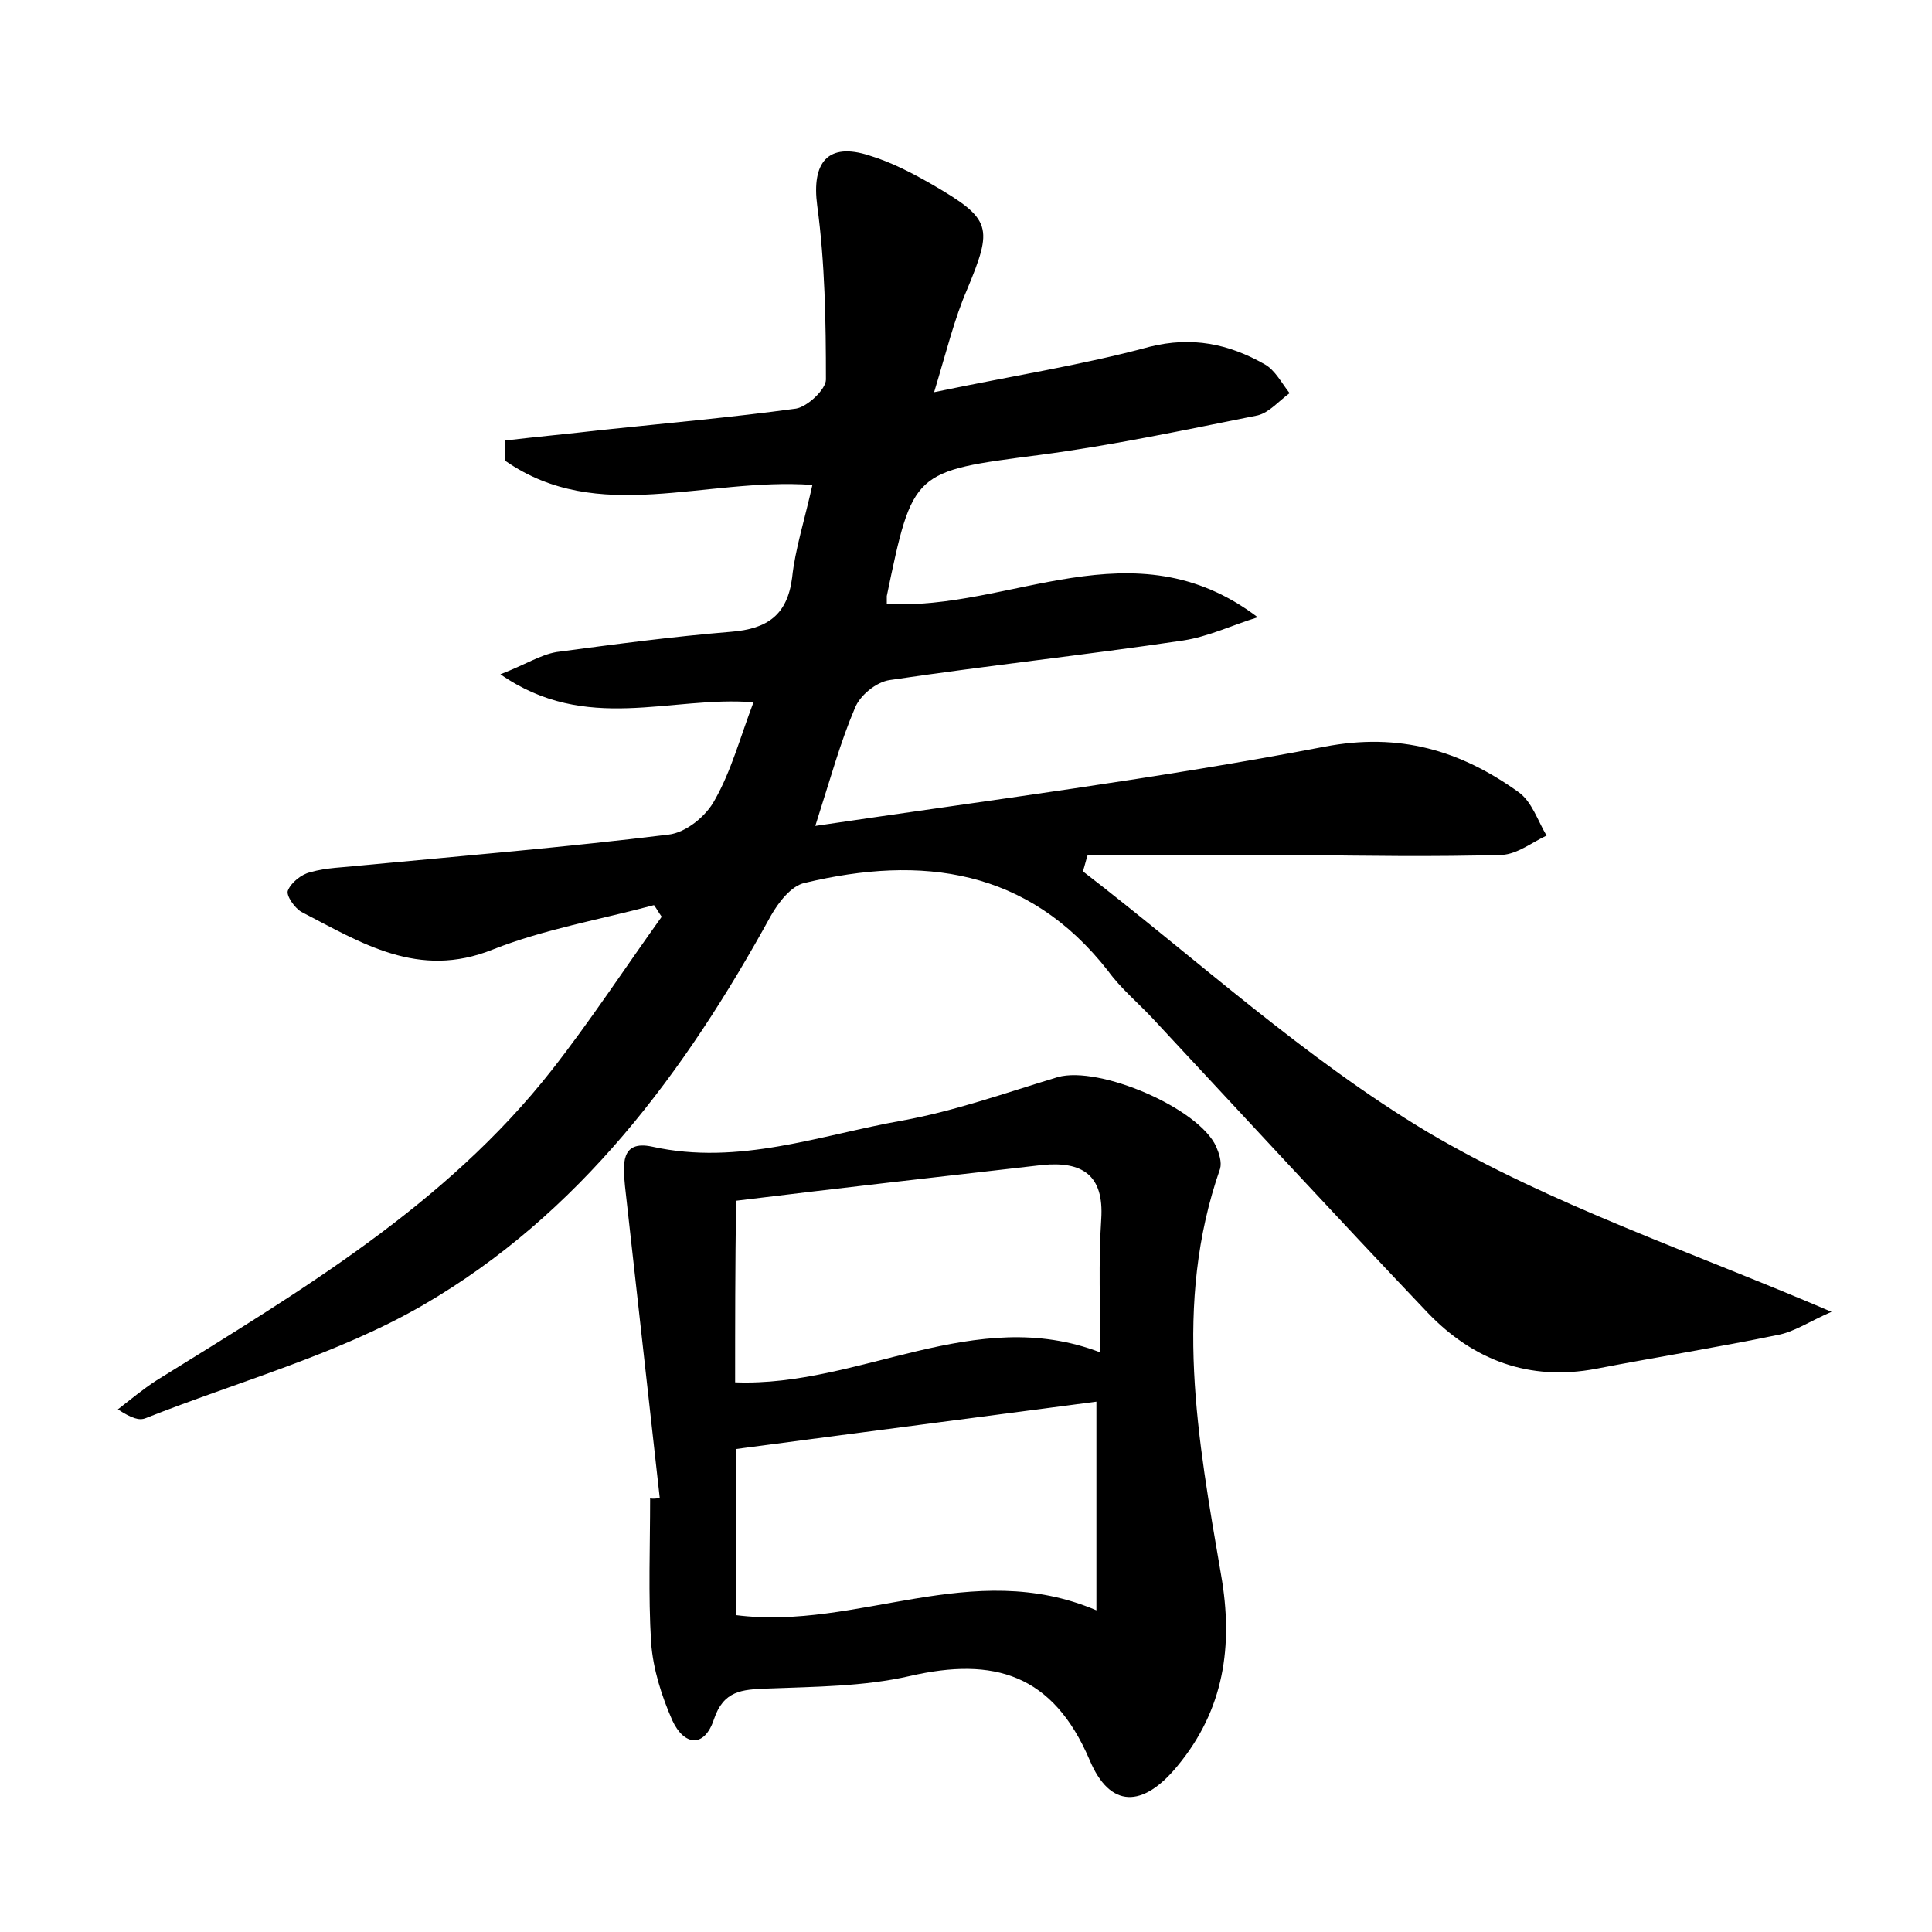 <?xml version="1.0" encoding="utf-8"?>
<!-- Generator: Adobe Illustrator 22.0.0, SVG Export Plug-In . SVG Version: 6.00 Build 0)  -->
<svg version="1.1" id="图层_1" xmlns="http://www.w3.org/2000/svg" xmlns:xlink="http://www.w3.org/1999/xlink" x="0px" y="0px"
	 viewBox="0 0 200 200" style="enable-background:new 0 0 200 200;" xml:space="preserve">
<style type="text/css">
	.st0{fill:#FFFFFF;}
</style>
<g>
	
	<path d="M84.1,50.2c-11.2-0.8-22.2,4.2-31.8-2.5c0-0.7,0-1.4,0-2.1c3.4-0.4,6.7-0.7,10.1-1.1c6.7-0.7,13.4-1.3,20-2.2
		c1.2-0.2,3.1-2,3.1-3c0-6-0.1-12.1-0.9-18c-0.6-4.5,1.1-6.6,5.4-5.2c2.3,0.7,4.4,1.8,6.5,3c6.2,3.6,6.3,4.4,3.6,10.9
		c-1.3,3-2.1,6.3-3.4,10.6c8.1-1.7,15.3-2.8,22.3-4.7c4.4-1.1,8.2-0.3,11.9,1.8c1.1,0.6,1.8,2,2.6,3c-1.1,0.8-2.1,2-3.3,2.3
		c-7.5,1.5-15,3.1-22.6,4.1c-13.1,1.7-13.1,1.6-15.8,14.6c0,0.2,0,0.3,0,0.8c12.7,0.8,25.5-8.4,38.4,1.4c-2.6,0.8-5.1,2-7.7,2.4
		c-10.1,1.5-20.3,2.6-30.4,4.1c-1.4,0.2-3.1,1.6-3.6,2.9c-1.5,3.5-2.5,7.2-4.1,12.2c18.2-2.7,35.5-4.9,52.7-8.2
		c7.8-1.5,14.1,0.4,20.1,4.7c1.4,1,2,3,2.9,4.5c-1.5,0.7-3,1.9-4.6,2c-7,0.2-14.1,0.1-21.1,0c-7.3,0-14.6,0-21.8,0
		c-0.2,0.6-0.3,1.1-0.5,1.7c11.8,9.1,23,19.4,35.7,27c12.7,7.5,27.1,12.3,41.8,18.6c-2.3,1-3.9,2.1-5.6,2.4
		c-6.3,1.3-12.6,2.3-18.8,3.5c-6.9,1.3-12.7-0.9-17.4-5.8c-9.6-10.1-19-20.3-28.5-30.5c-1.5-1.6-3.3-3.1-4.6-4.9
		c-8.3-10.6-19.3-12-31.4-9.1c-1.4,0.3-2.7,2-3.5,3.4c-8.9,16.2-19.8,30.9-36,40.3c-8.8,5.1-19.1,7.9-28.7,11.7
		c-0.7,0.3-1.5,0-2.9-0.9c1.3-1,2.6-2.1,4-3c14.8-9.2,29.9-18.1,40.9-32.1c4-5.1,7.6-10.6,11.4-15.9c-0.3-0.4-0.5-0.8-0.8-1.2
		c-5.6,1.5-11.4,2.5-16.7,4.6c-7.7,3.1-13.6-0.7-19.8-3.9c-0.7-0.4-1.6-1.7-1.4-2.2c0.3-0.8,1.4-1.7,2.3-1.9
		c1.7-0.5,3.5-0.5,5.2-0.7c10.6-1,21.3-1.9,31.9-3.2c1.8-0.2,3.9-1.9,4.8-3.6c1.7-3,2.6-6.4,4-10.1c-8.6-0.7-17.3,3.3-26.2-2.9
		c2.6-1,4.1-2,5.8-2.3c6-0.8,12-1.6,18.1-2.1c3.7-0.3,5.8-1.7,6.3-5.6C82.3,56.9,83.3,53.8,84.1,50.2z"/>
	<path d="M68.3,155.1c-1.2-10.8-2.4-21.5-3.6-32.3c-0.2-2.2-0.5-4.8,2.8-4.1c9,2,17.4-1.2,25.9-2.7c5.5-1,10.8-2.9,16.1-4.5
		c4.3-1.2,14.6,3.2,16.4,7.2c0.3,0.7,0.6,1.6,0.4,2.3c-4.9,14-2.3,28,0.1,42c1.3,7.4,0.3,14-4.5,19.8c-3.6,4.4-7,4.4-9.1-0.6
		c-3.8-8.9-9.9-10.7-18.6-8.7c-4.8,1.1-9.8,1.1-14.8,1.3c-2.6,0.1-4.5,0.2-5.5,3.2c-1,3-3.1,2.7-4.3,0.1c-1.1-2.5-2-5.3-2.2-8.1
		c-0.3-4.9-0.1-9.9-0.1-14.9C67.6,155.2,68,155.1,68.3,155.1z M76.1,143.1c12.9,0.5,24.8-8.1,37.8-3.1c0-4.9-0.2-9.3,0.1-13.8
		c0.3-4.6-2-6-6.1-5.6c-10.5,1.2-21.1,2.4-31.7,3.7C76.1,131.3,76.1,137.2,76.1,143.1z M76.2,150c0,5.5,0,11.4,0,17.2
		c12.6,1.6,24.4-6,37.3-0.5c0-7.4,0-14.5,0-21.6C101.4,146.7,89,148.3,76.2,150z"/>
	
	
</g>
</svg>
